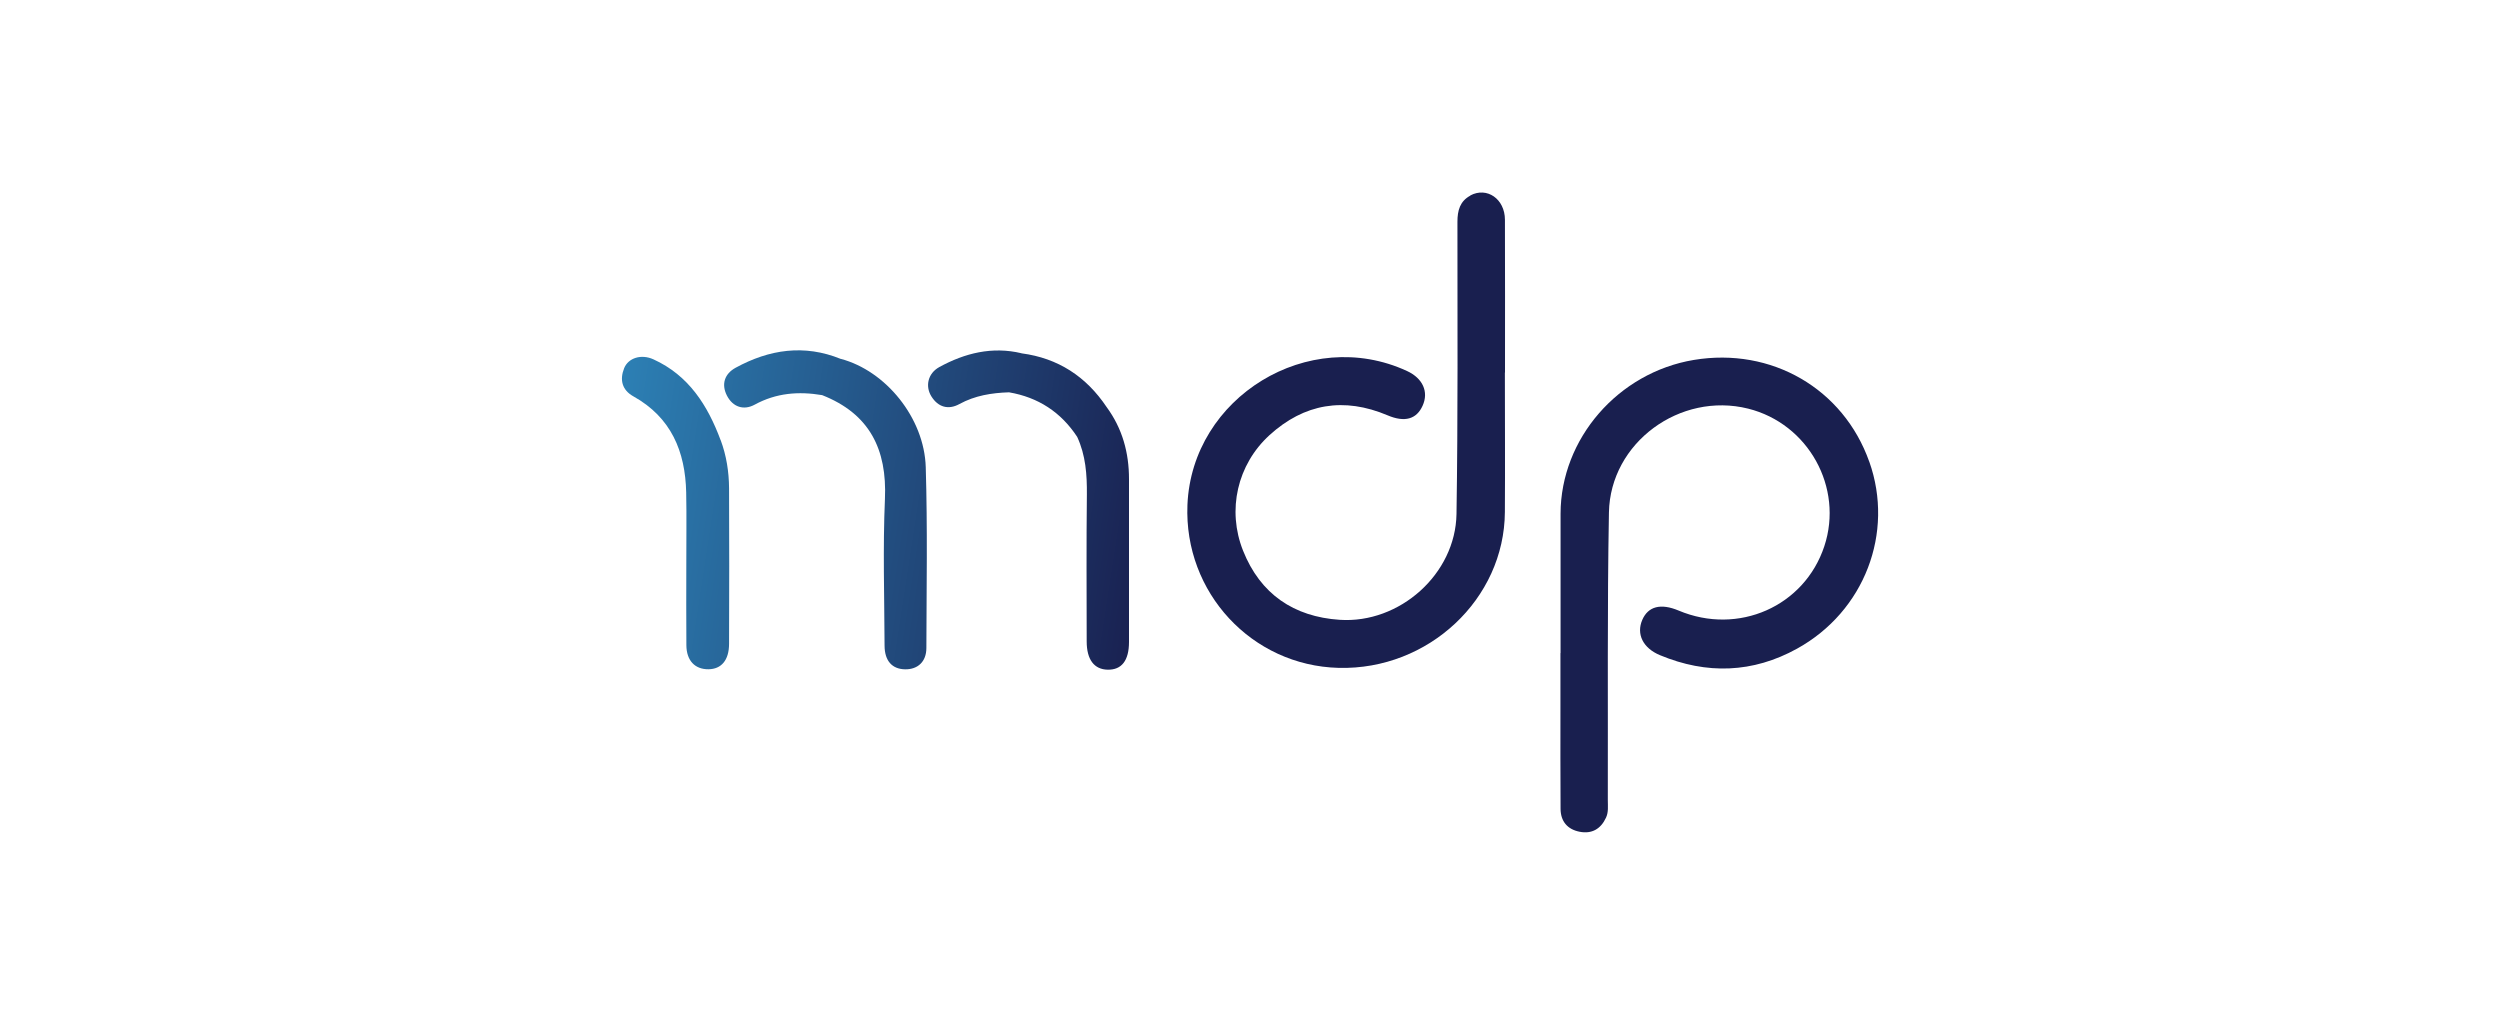 <?xml version="1.0" encoding="UTF-8"?>
<svg id="Layer_1" data-name="Layer 1" xmlns="http://www.w3.org/2000/svg" xmlns:xlink="http://www.w3.org/1999/xlink" viewBox="0 0 400 164">
  <defs>
    <style>
      .cls-1 {
        fill: url(#linear-gradient-2);
      }

      .cls-2 {
        fill: url(#linear-gradient-5);
      }

      .cls-3 {
        fill: url(#linear-gradient-3);
      }

      .cls-4 {
        fill: url(#linear-gradient);
      }

      .cls-5 {
        fill: url(#linear-gradient-4);
      }
    </style>
    <linearGradient id="linear-gradient" x1="93.51" y1="48.65" x2="189.15" y2="63.34" gradientUnits="userSpaceOnUse">
      <stop offset="0" stop-color="#2e88bd"/>
      <stop offset="1" stop-color="#191f4f"/>
    </linearGradient>
    <linearGradient id="linear-gradient-2" x1="90.48" y1="68.34" x2="186.13" y2="83.02" xlink:href="#linear-gradient"/>
    <linearGradient id="linear-gradient-3" x1="88.83" y1="79.15" x2="184.47" y2="93.83" xlink:href="#linear-gradient"/>
    <linearGradient id="linear-gradient-4" x1="89.57" y1="74.33" x2="185.21" y2="89.01" xlink:href="#linear-gradient"/>
    <linearGradient id="linear-gradient-5" x1="90.3" y1="69.54" x2="185.95" y2="84.22" xlink:href="#linear-gradient"/>
  </defs>
  <path class="cls-4" d="M235.27,31.29c-1.68,.89-2.08,2.39-2.08,4.19,0,15.58,.09,31.17-.15,46.75-.15,9.62-9.11,17.58-18.69,16.94-7.36-.49-12.7-4.13-15.46-11.06-2.59-6.5-.93-13.77,4.22-18.48,5.57-5.08,11.93-6.13,18.9-3.18,2.73,1.16,4.63,.64,5.61-1.54,1-2.22,.03-4.38-2.5-5.55-15.72-7.26-34.42,4.15-35.13,21.43-.57,14.01,10.29,25.71,24.19,26.07,14.36,.37,26.52-11.01,26.6-24.94,.05-7.44,0-14.87,0-22.31h.02c0-8.15,.02-16.3-.01-24.45-.01-3.33-2.87-5.31-5.54-3.89Z"/>
  <path class="cls-1" d="M299.08,73.87c-4.14-11.68-15.64-18.35-28.07-16.28-12.11,2.02-21.29,12.6-21.32,24.59-.01,7.44,0,14.87,0,22.31h-.02c0,2.85,0,5.7,0,8.54,0,5.46-.02,10.92,.02,16.38,.01,2,1.1,3.29,3.05,3.67,1.95,.38,3.38-.44,4.22-2.25,.42-.9,.29-1.86,.29-2.8,.04-15.35-.1-30.7,.18-46.04,.21-11.19,11.4-19.32,22.27-16.61,9.64,2.41,15.3,12.63,12.19,22.02-3.19,9.63-13.77,14.3-23.31,10.29-2.86-1.2-4.88-.68-5.82,1.5-.97,2.26,.1,4.5,2.84,5.64,7.47,3.11,14.85,2.87,21.94-1.05,10.79-5.97,15.57-18.55,11.55-29.9Z"/>
  <path class="cls-3" d="M115.3,70.43c-2.07-5.56-5.1-10.37-10.76-12.94-1.94-.88-4.02-.23-4.68,1.43-.73,1.83-.35,3.47,1.47,4.49,6.05,3.37,8.32,8.81,8.46,15.39,.08,3.8,.01,7.59,.02,11.39,0,4.35-.03,8.7,.01,13.05,.02,2.46,1.37,3.86,3.53,3.84,2.07-.02,3.29-1.45,3.3-4.05,.03-8.31,.04-16.61,0-24.92-.02-2.62-.42-5.21-1.34-7.68Z"/>
  <path class="cls-5" d="M134.53,57.43c-5.85-2.38-11.45-1.53-16.83,1.41-1.76,.96-2.33,2.62-1.39,4.46,.95,1.85,2.7,2.39,4.43,1.45,3.46-1.89,7.04-2.16,10.8-1.53,7.58,2.98,10.4,8.65,10.05,16.61-.34,7.81-.09,15.65-.06,23.47,.01,2.45,1.22,3.76,3.29,3.79,2.02,.03,3.4-1.22,3.4-3.41,.03-9.64,.19-19.29-.1-28.92-.23-7.91-6.42-15.44-13.59-17.34Z"/>
  <path class="cls-2" d="M163.44,56.52c-4.69-1.12-9.06-.03-13.15,2.21-1.84,1.01-2.28,3.07-1.27,4.69,1.09,1.75,2.73,2.19,4.48,1.23,2.5-1.37,5.17-1.79,7.94-1.88,4.67,.8,8.31,3.17,10.91,7.13,1.36,2.94,1.58,6.04,1.55,9.25-.09,7.83-.04,15.66-.03,23.48,0,2.91,1.2,4.48,3.36,4.52,2.23,.04,3.4-1.45,3.41-4.41,.01-8.7,0-17.4,0-26.09,0-4.22-1.06-8.09-3.58-11.52-3.27-4.88-7.76-7.83-13.63-8.6Z"/>
</svg>